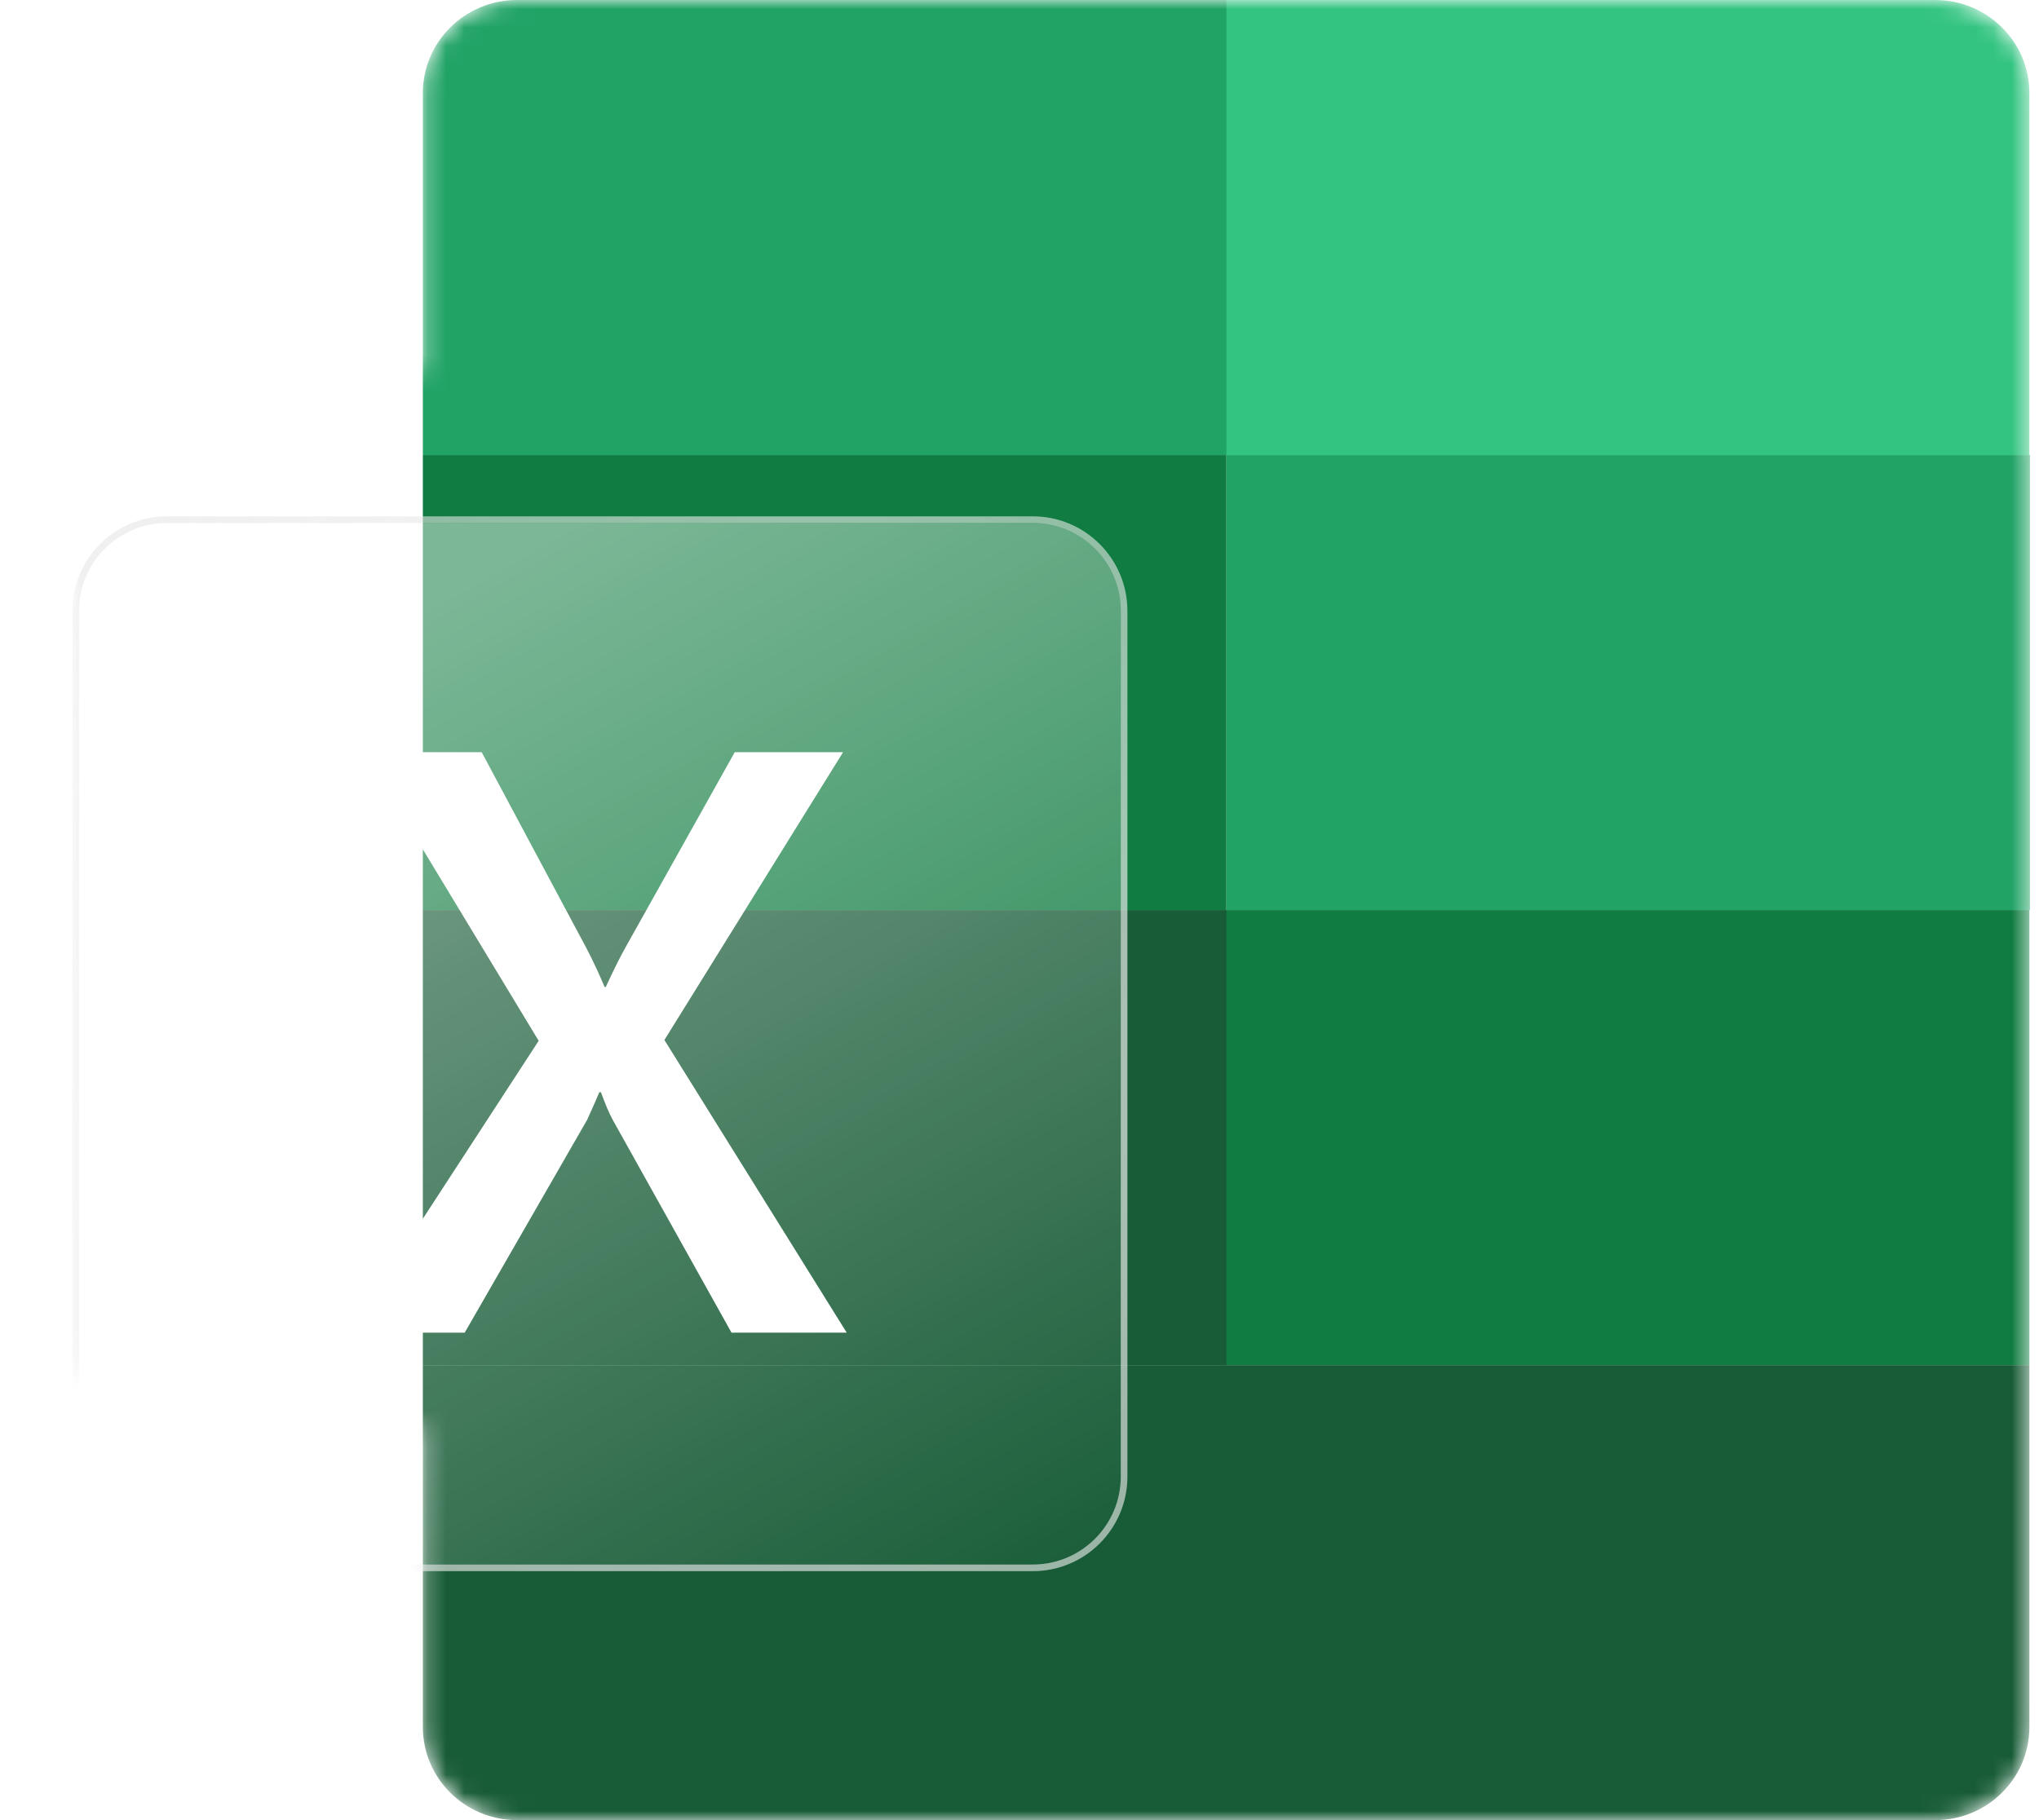<svg width="112" height="100" viewBox="0 0 112 100" fill="none" xmlns="http://www.w3.org/2000/svg">
<mask id="mask0_348_8665" style="mask-type:alpha" maskUnits="userSpaceOnUse" x="3" y="0" width="109" height="101">
<path d="M111.472 25V5.112C111.472 2.289 109.155 0 106.296 0H28.403C25.545 0 23.227 2.289 23.227 5.112V20.37H9.172C6.298 20.37 3.968 22.701 3.968 25.575V73.132C3.968 76.006 6.298 78.336 9.172 78.336H23.227V94.888C23.227 97.712 25.545 100 28.403 100H106.296C109.155 100 111.472 97.712 111.472 94.888V50H111.503V25H111.472Z" fill="white"/>
</mask>
<g mask="url(#mask0_348_8665)">
<path d="M67.334 100H106.296C109.155 100 111.472 97.712 111.472 94.889V75.001H67.334V100Z" fill="#185C37"/>
<path d="M67.365 100H28.403C25.545 100 23.227 97.712 23.227 94.889V75.001H67.365V100Z" fill="#185C37"/>
<path d="M67.334 75H111.472V50H67.334V75Z" fill="#107C41"/>
<path d="M67.365 75H23.227V50H67.365V75Z" fill="#185C37"/>
<path d="M67.365 50.001H111.503V25.001H67.365V50.001Z" fill="#21A366"/>
<path d="M67.365 50.001H23.227V25.001H67.365V50.001Z" fill="#107C41"/>
<path d="M67.334 25H111.472V5.112C111.472 2.289 109.155 0 106.296 0H67.334V25Z" fill="#33C481"/>
<path d="M67.365 25H23.227V5.112C23.227 2.289 25.545 0 28.404 0H67.365V25Z" fill="#21A366"/>
<g filter="url(#filter0_dd_348_8665)">
<g filter="url(#filter1_b_348_8665)">
<path d="M4.338 25.575C4.338 22.905 6.503 20.741 9.172 20.741H56.73C59.399 20.741 61.563 22.905 61.563 25.575V73.132C61.563 75.802 59.399 77.966 56.73 77.966H9.172C6.503 77.966 4.338 75.802 4.338 73.132V25.575Z" fill="url(#paint0_linear_348_8665)"/>
<path d="M9.172 20.559C6.402 20.559 4.157 22.805 4.157 25.575V73.132C4.157 75.902 6.402 78.148 9.172 78.148H56.73C59.5 78.148 61.745 75.902 61.745 73.132V25.575C61.745 22.805 59.5 20.559 56.73 20.559H9.172Z" stroke="#D2D2D2" stroke-opacity="0.42" stroke-width="0.363"/>
<path d="M9.172 20.559C6.402 20.559 4.157 22.805 4.157 25.575V73.132C4.157 75.902 6.402 78.148 9.172 78.148H56.73C59.5 78.148 61.745 75.902 61.745 73.132V25.575C61.745 22.805 59.5 20.559 56.73 20.559H9.172Z" stroke="url(#paint1_radial_348_8665)" stroke-opacity="0.6" stroke-width="0.363"/>
</g>
<path d="M46.509 65.226H40.181L33.653 53.528C33.46 53.172 33.246 52.668 33.009 52.016H32.92C32.787 52.342 32.565 52.846 32.254 53.528L25.526 65.226H19.153L29.589 49.191L19.997 33.334H26.459L32.21 44.098C32.58 44.81 32.913 45.521 33.209 46.233H33.275C33.705 45.299 34.075 44.558 34.386 44.009L40.359 33.334H46.309L36.495 49.147L46.509 65.226Z" fill="white"/>
</g>
</g>
<defs>
<filter id="filter0_dd_348_8665" x="-27.995" y="-5.054" width="121.893" height="121.893" filterUnits="userSpaceOnUse" color-interpolation-filters="sRGB">
<feFlood flood-opacity="0" result="BackgroundImageFix"/>
<feColorMatrix in="SourceAlpha" type="matrix" values="0 0 0 0 0 0 0 0 0 0 0 0 0 0 0 0 0 0 127 0" result="hardAlpha"/>
<feOffset dy="6.539"/>
<feGaussianBlur stdDeviation="15.985"/>
<feColorMatrix type="matrix" values="0 0 0 0 0 0 0 0 0 0 0 0 0 0 0 0 0 0 0.14 0"/>
<feBlend mode="normal" in2="BackgroundImageFix" result="effect1_dropShadow_348_8665"/>
<feColorMatrix in="SourceAlpha" type="matrix" values="0 0 0 0 0 0 0 0 0 0 0 0 0 0 0 0 0 0 127 0" result="hardAlpha"/>
<feOffset dy="1.453"/>
<feGaussianBlur stdDeviation="5.086"/>
<feColorMatrix type="matrix" values="0 0 0 0 0 0 0 0 0 0 0 0 0 0 0 0 0 0 0.25 0"/>
<feBlend mode="normal" in2="effect1_dropShadow_348_8665" result="effect2_dropShadow_348_8665"/>
<feBlend mode="normal" in="SourceGraphic" in2="effect2_dropShadow_348_8665" result="shape"/>
</filter>
<filter id="filter1_b_348_8665" x="-2.244" y="14.158" width="70.39" height="70.39" filterUnits="userSpaceOnUse" color-interpolation-filters="sRGB">
<feFlood flood-opacity="0" result="BackgroundImageFix"/>
<feGaussianBlur in="BackgroundImageFix" stdDeviation="3.11"/>
<feComposite in2="SourceAlpha" operator="in" result="effect1_backgroundBlur_348_8665"/>
<feBlend mode="normal" in="SourceGraphic" in2="effect1_backgroundBlur_348_8665" result="shape"/>
</filter>
<linearGradient id="paint0_linear_348_8665" x1="15.794" y1="29.824" x2="47.89" y2="86.754" gradientUnits="userSpaceOnUse">
<stop stop-color="white" stop-opacity="0.45"/>
<stop offset="1" stop-color="white" stop-opacity="0"/>
<stop offset="1" stop-color="white" stop-opacity="0"/>
</linearGradient>
<radialGradient id="paint1_radial_348_8665" cx="0" cy="0" r="1" gradientUnits="userSpaceOnUse" gradientTransform="translate(41.718 52.702) rotate(-32.517) scale(79.233 71.998)">
<stop stop-color="white"/>
<stop offset="1" stop-color="white" stop-opacity="0"/>
</radialGradient>
</defs>
</svg>

